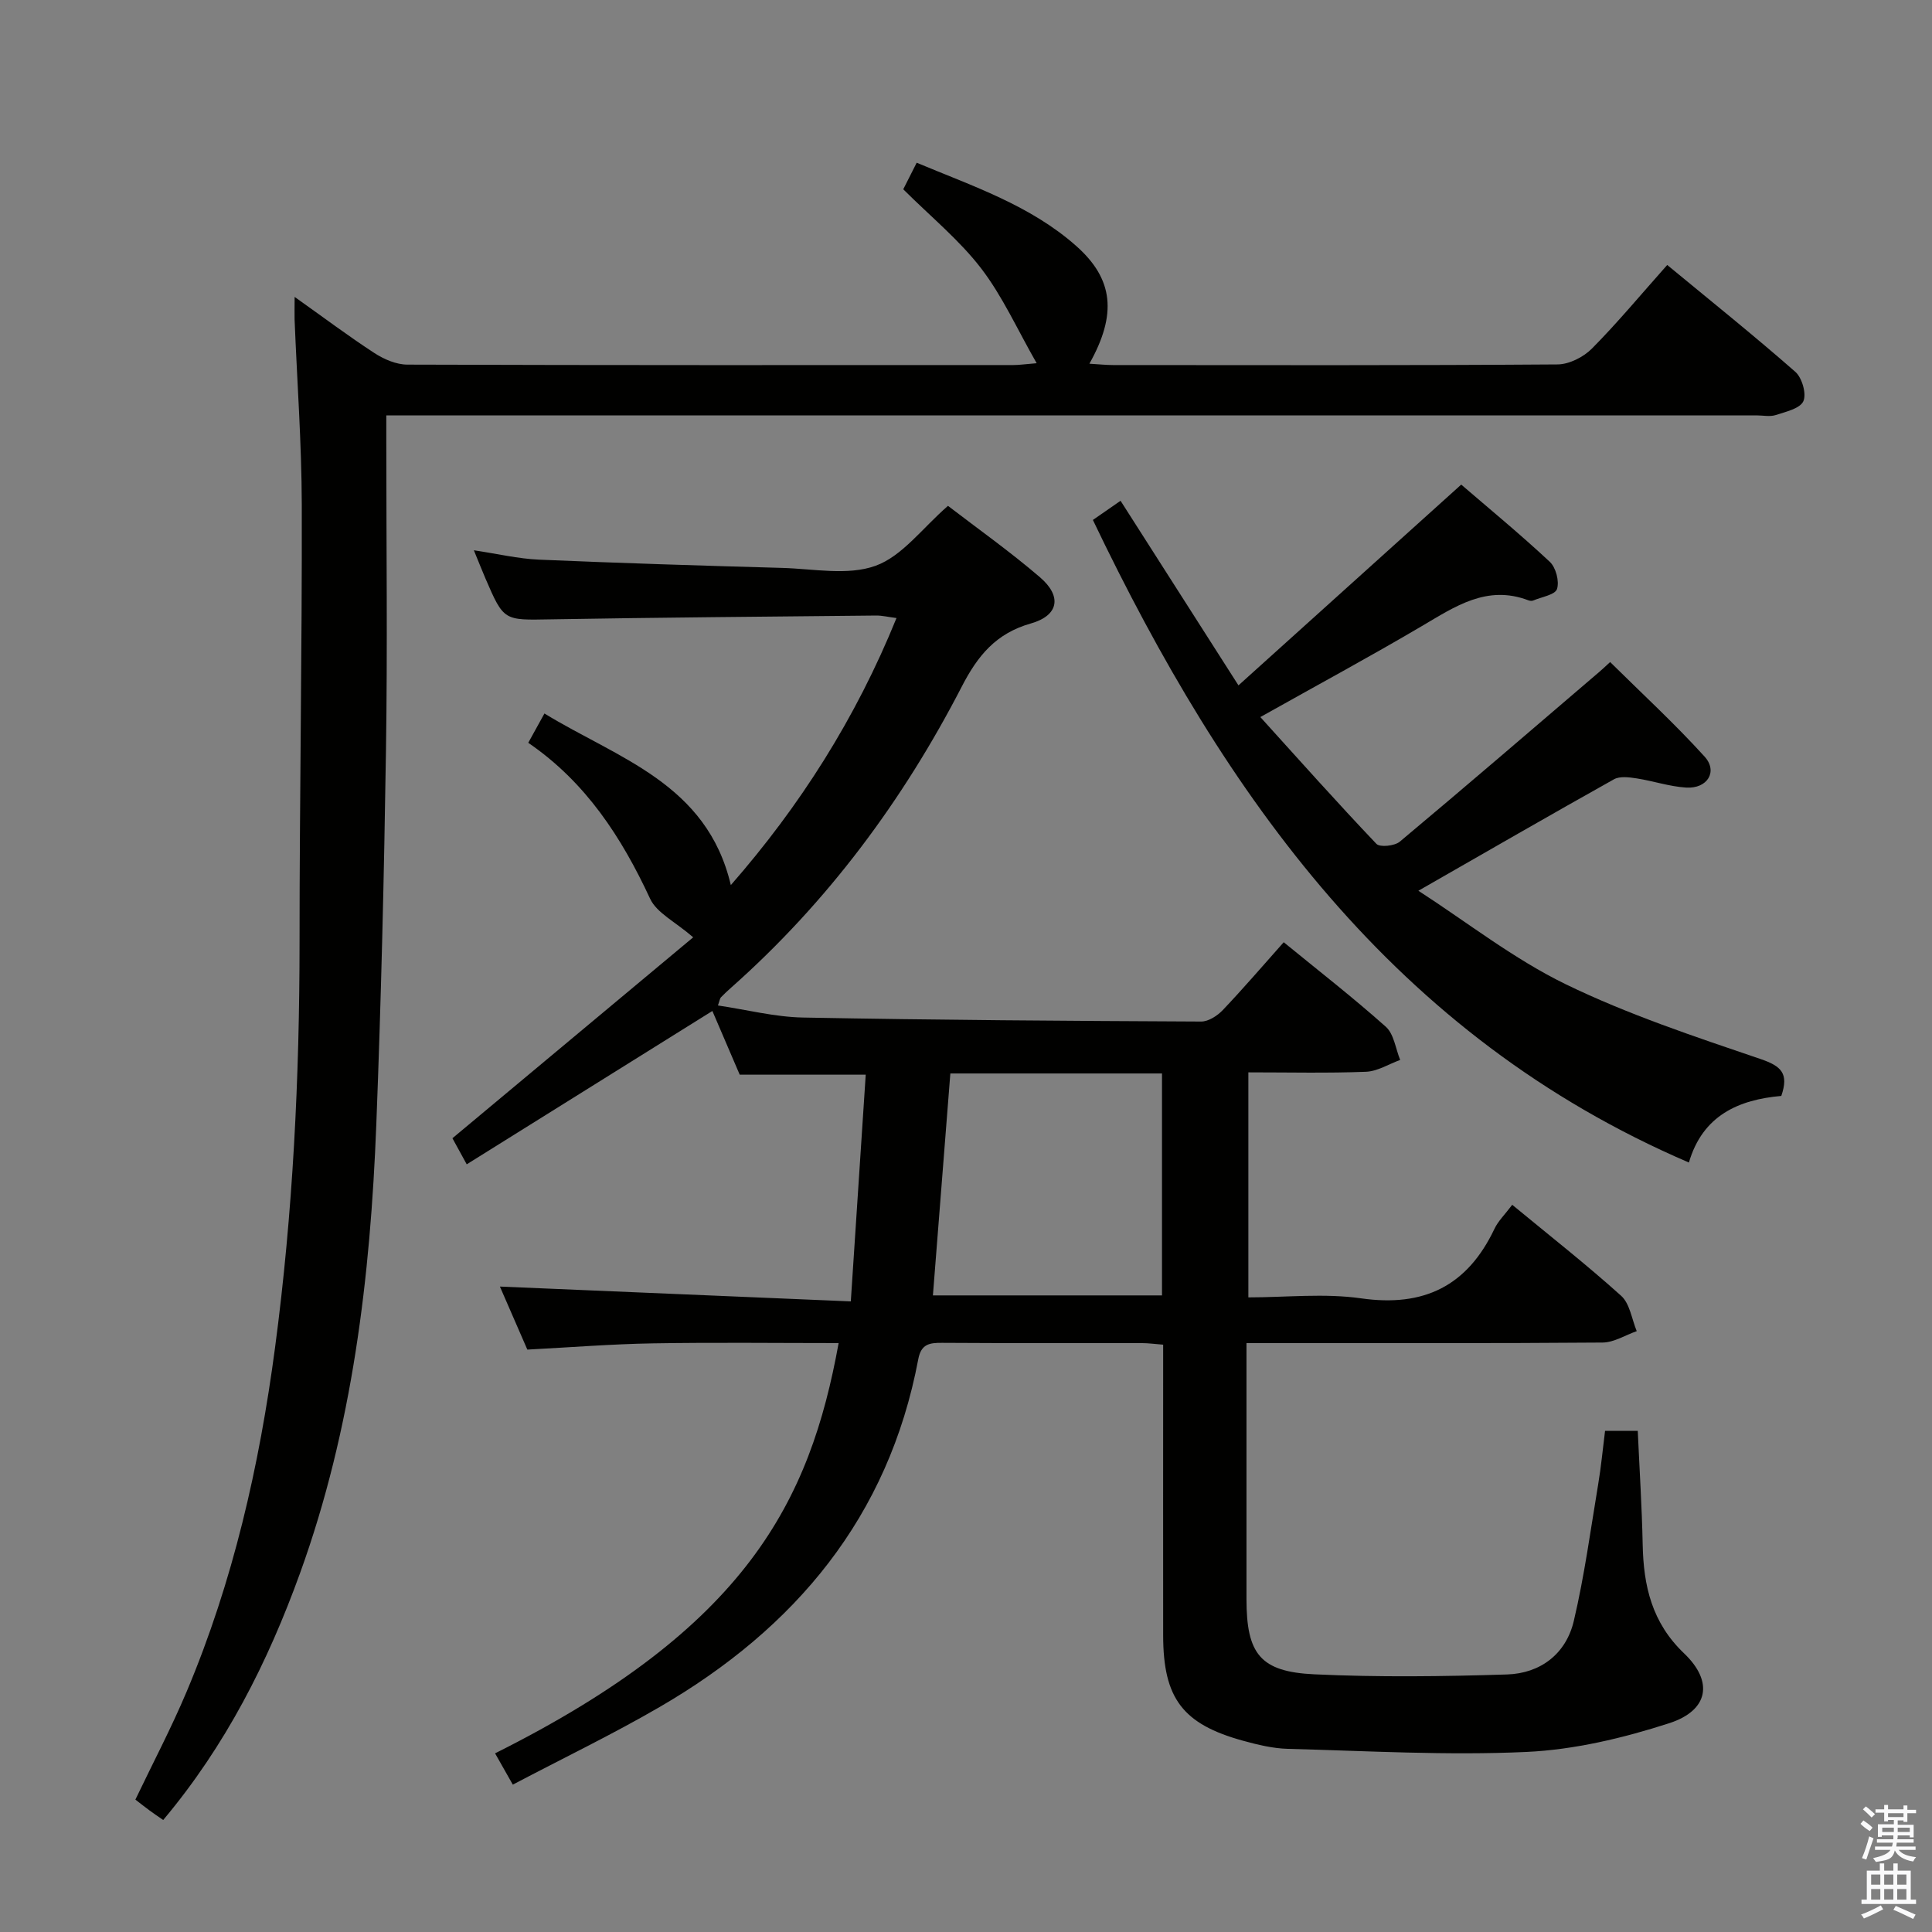 <svg enable-background="new 0 0 400 400" viewBox="0 0 400 400" xmlns="http://www.w3.org/2000/svg"><rect x="0" y="0" width="400" height="400" fill="#808080" stroke="none"/><path d="m385.2 377.6.6-.7c.6.4 1.3.9 1.9 1.5l-.6.7c-.8-.5-1.4-1-1.9-1.5zm.3 7.1c.6-1.4 1.1-2.9 1.5-4.5.3.1.6.3.9.4-.5 1.4-1 2.9-1.5 4.4zm.2-10.1.6-.6c.7.5 1.3 1.1 1.9 1.6l-.7.7c-.6-.6-1.2-1.2-1.8-1.7zm8.4-.8h.8v.9h1.8v.7h-1.8v1.8h-.8v-.3h-1.2v.9h3.3v2.6h-.8v-.4h-2.5c0 .3 0 .6-.1.8h3.4v.7h-3.5c0 .3-.1.6-.1.8h4v.7h-3.5c.7.9 1.9 1.3 3.6 1.5-.2.2-.4.5-.6.9-1.9-.3-3.2-1.1-3.8-2.3-.5 2.1-1.8 2-3.9 2.4-.2-.3-.4-.5-.6-.8 1.9-.4 3.1-.9 3.6-1.7h-3.2v-.7h3.5c.1-.2.1-.5.2-.8h-3.3v-.7h3.4c0-.2 0-.5 0-.8h-2.4v.3h-.8v-2.6h3.3v-.9h-1.2v.3h-.8v-1.8h-1.8v-.7h1.8v-.9h.8v.9h3.2zm-4.4 5.5h2.4c0-.3 0-.6 0-.9h-2.4zm1.2-3.1h3.2v-.8h-3.2zm4.4 2.2h-2.4v.9h2.5v-.9z" fill="#fafafb"/><path d="m389.2 385.8h.9v1.5h1.9v-1.5h.9v1.5h2.7v6h1.1v.9h-11.3v-.9h1.1v-6h2.7zm.2 8.7.5.8c-1.2.6-2.5 1.3-4 1.9-.2-.3-.3-.6-.6-.8 1.6-.6 3-1.3 4.1-1.9zm-2-4.3h1.9v-2.1h-1.9zm0 3.1h1.9v-2.2h-1.9zm2.7-3.1h1.9v-2.1h-1.9zm0 3.1h1.9v-2.2h-1.9zm2.4 1.3c1.4.6 2.7 1.2 4.1 1.8l-.5.9c-1.5-.7-2.8-1.4-4.1-1.9zm2.2-6.5h-1.9v2.1h1.9zm-1.9 5.2h1.9v-2.2h-1.9z" fill="#fafafb"/><g fill="#010100"><path d="m313.09 249.44c7.83 6.46 15.41 12.41 22.56 18.85 1.8 1.63 2.19 4.83 3.22 7.31-2.36.82-4.71 2.34-7.07 2.36-22.5.18-44.99.11-67.49.11-1.82 0-3.64 0-6.24 0v5.53c0 15.83-.01 31.66 0 47.49.01 11.33 2.83 15.04 14.07 15.56 13.26.62 26.58.45 39.86.03 6.93-.22 12.23-4.25 13.84-11.08 2.2-9.34 3.48-18.9 5.06-28.38.6-3.57.93-7.19 1.41-10.98h6.77c.36 7.99.86 15.76 1.02 23.53.17 8.58 1.9 16.18 8.57 22.54 6.15 5.86 5.08 11.82-3.07 14.46-9.53 3.08-19.62 5.49-29.58 5.95-16.42.76-32.92-.21-49.37-.64-3.1-.08-6.24-.84-9.26-1.67-12.55-3.45-16.56-8.79-16.57-21.83-.02-18.16 0-36.33 0-54.49 0-1.8 0-3.6 0-5.69-1.74-.13-3.02-.32-4.3-.32-13.83-.02-27.66.03-41.49-.06-2.6-.02-4.32.25-4.91 3.38-6.16 32.68-25.47 55.72-53.57 72.03-9.75 5.66-19.93 10.56-30.38 16.06-1.47-2.59-2.56-4.52-3.67-6.48 52.13-26.06 65.17-52.14 71.13-84.94-12.88 0-25.7-.16-38.5.06-8.47.14-16.92.82-25.95 1.29-1.89-4.35-3.98-9.15-5.68-13.05 23.74 1 47.68 2.01 72.65 3.07 1.08-16.41 2.07-31.56 3.09-46.94-9.05 0-17.27 0-26.09 0-1.77-4.14-3.77-8.8-5.66-13.19-16.96 10.59-33.67 21.02-50.86 31.75-1.48-2.69-2.49-4.54-2.96-5.4 16.92-14.13 33.59-28.04 49.85-41.6-3.75-3.25-7.56-5.05-8.92-7.99-5.92-12.73-13.32-24.14-25.23-32.28 1.17-2.13 2.04-3.7 3.35-6.07 15.21 9.32 33.63 14.46 38.59 35.53 14.3-16.35 25.86-34.49 34.3-55.29-1.73-.22-2.97-.53-4.21-.52-22.48.23-44.95.4-67.43.79-9.65.17-9.65.38-13.46-8.46-.72-1.67-1.38-3.36-2.4-5.84 4.9.73 9.17 1.75 13.47 1.94 16.78.72 33.57 1.24 50.36 1.71 6.49.18 13.58 1.64 19.33-.44 5.53-1.99 9.69-7.8 15-12.41 6.01 4.62 12.78 9.41 19.05 14.79 4.6 3.95 3.88 7.92-1.89 9.56-7.22 2.05-11 6.65-14.31 13.08-12.16 23.56-27.77 44.6-47.7 62.28-.75.66-1.48 1.34-2.17 2.06-.21.22-.23.6-.61 1.67 5.97.88 11.78 2.39 17.61 2.5 27.47.52 54.95.7 82.42.83 1.52.01 3.37-1.19 4.5-2.38 4.24-4.46 8.25-9.14 12.61-14.04 7.14 5.84 14.35 11.44 21.14 17.5 1.69 1.51 2.02 4.54 2.97 6.87-2.37.86-4.71 2.36-7.1 2.45-7.97.31-15.97.12-24.33.12v46.59c7.81 0 15.72-.89 23.35.2 13.03 1.86 21.98-2.59 27.58-14.35.76-1.64 2.14-2.95 3.7-5.02zm-72.51-27.19c-15.01 0-29.43 0-43.82 0-1.21 15.41-2.4 30.57-3.61 45.95h47.43c0-15.46 0-30.54 0-45.95z"/><path d="m61 61.47c6 4.26 11.15 8.13 16.54 11.64 1.97 1.28 4.51 2.37 6.79 2.38 41.83.14 83.66.1 125.49.09 1.13 0 2.27-.17 4.81-.38-4.03-7.03-7.07-13.87-11.5-19.64-4.49-5.85-10.37-10.64-16.12-16.37.62-1.23 1.57-3.1 2.78-5.5 11.64 4.87 23.51 8.81 33 17.21 7.76 6.86 8.51 14.14 2.76 24.4 1.88.11 3.4.28 4.93.28 30.66.02 61.33.09 91.99-.13 2.42-.02 5.38-1.52 7.13-3.29 5.25-5.3 10.03-11.06 15.58-17.3 9.03 7.45 17.93 14.59 26.51 22.11 1.4 1.22 2.36 4.56 1.68 6.09-.69 1.53-3.64 2.19-5.72 2.87-1.2.39-2.64.07-3.98.07-92.33 0-184.65 0-276.98 0-1.99 0-3.98 0-6.71 0v5.47c0 21.33.26 42.67-.07 63.99-.39 25.79-1 51.59-2 77.36-1.23 31.63-4.94 62.89-15.8 92.91-6.66 18.41-15.38 35.67-28.32 51.08-1.03-.71-1.93-1.31-2.81-1.96-.93-.68-1.84-1.41-2.95-2.26 3.57-7.47 7.42-14.78 10.62-22.37 9.61-22.8 15.04-46.71 18.29-71.17 3.71-27.92 5.08-55.96 5.08-84.11 0-30.15.53-60.29.46-90.44-.03-12.79-.98-25.58-1.49-38.38-.03-1.25.01-2.51.01-4.65z"/><path d="m226.27 107.65c2.07-1.44 3.69-2.56 5.73-3.97 7.9 12.37 15.73 24.62 24.41 38.22 15.65-14.11 30.65-27.63 46.12-41.57 5.63 4.85 12.16 10.22 18.33 15.98 1.27 1.18 2.02 4.04 1.5 5.64-.39 1.2-3.18 1.64-4.93 2.38-.28.12-.69.07-.99-.04-8.6-3.27-15.19 1.29-22.09 5.35-10.71 6.31-21.65 12.22-33.41 18.82 8.13 8.98 15.94 17.75 24.03 26.25.72.76 3.77.44 4.84-.45 13.9-11.63 27.64-23.46 41.41-35.24.5-.43.98-.88 2.14-1.95 6.58 6.51 13.38 12.76 19.56 19.58 2.8 3.09.57 6.68-3.81 6.41-3.44-.21-6.82-1.37-10.25-1.9-1.54-.24-3.47-.5-4.7.18-13.18 7.37-26.26 14.93-40.5 23.08 10.18 6.58 19.78 14.14 30.51 19.36 12.91 6.27 26.7 10.84 40.33 15.48 4.31 1.47 5.9 2.98 4.3 7.64-8.79.77-16.28 4-19.13 13.79-60.91-26.17-95.96-75.69-123.4-133.04z"/></g></svg>